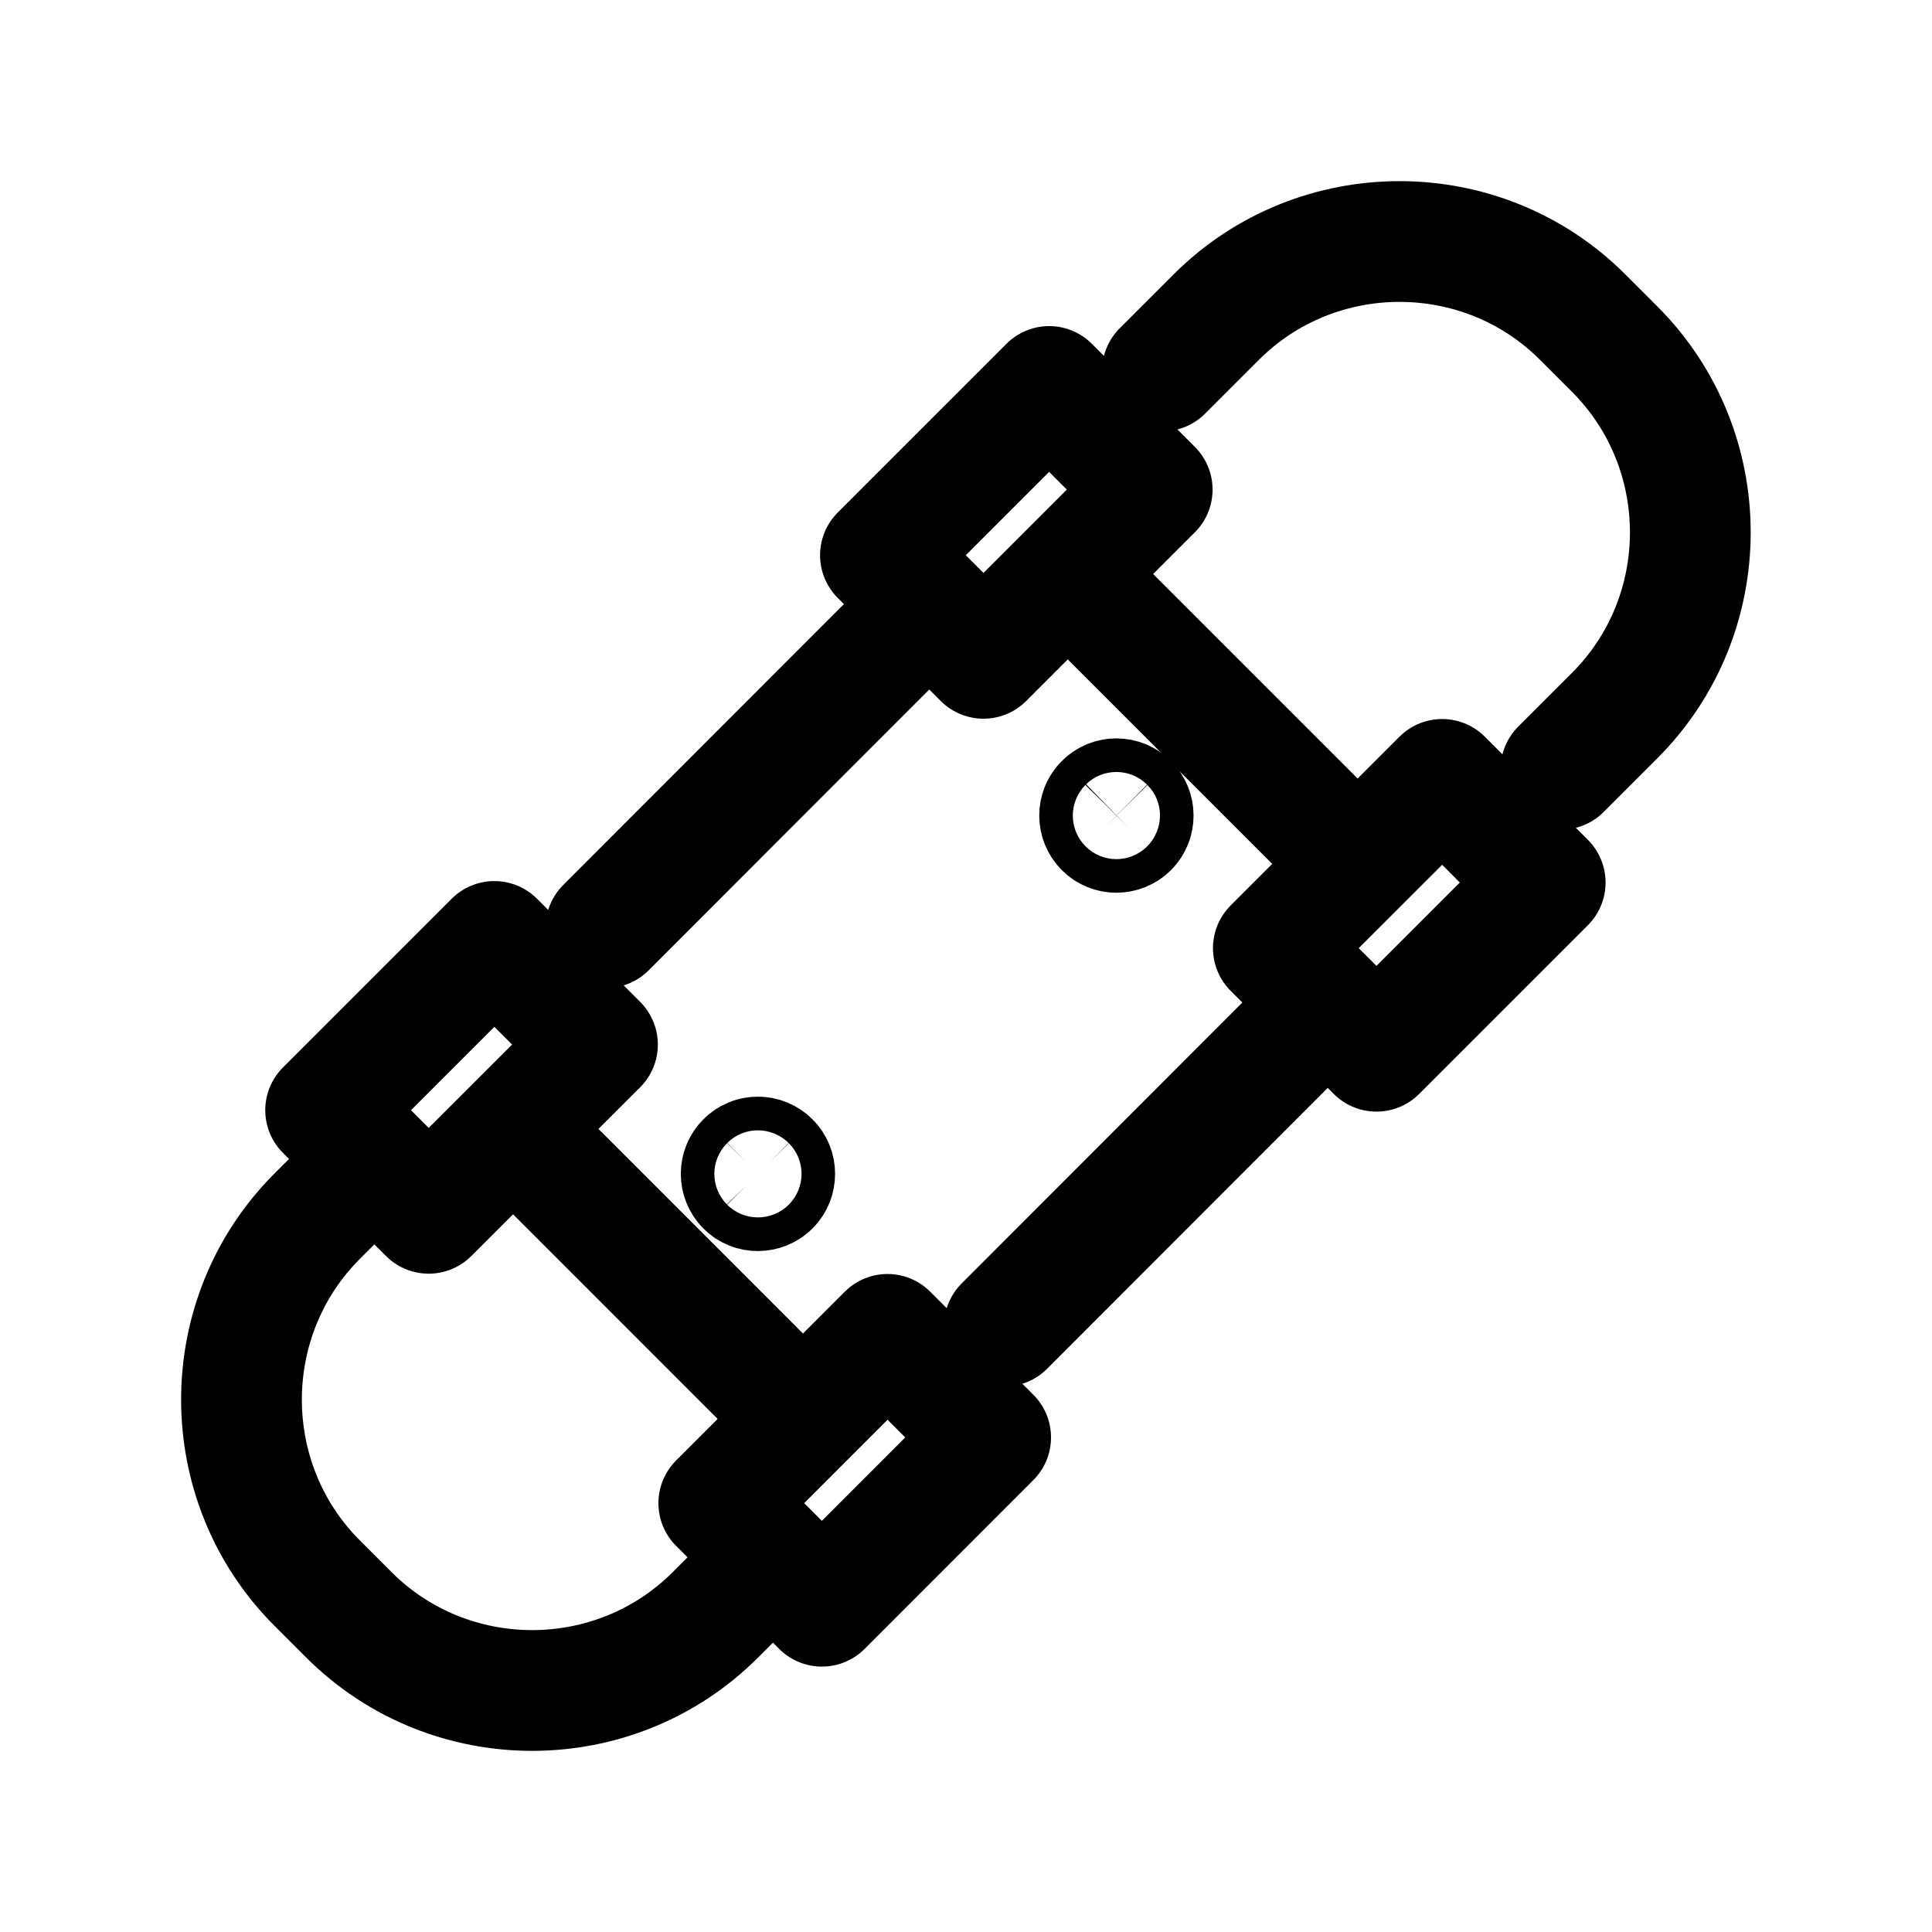 <svg width="24" height="24" viewBox="0 0 24 24" fill="none" xmlns="http://www.w3.org/2000/svg">
<g id="Sport=skateboarding, Size=24px, weight=regular">
<path id="skateboarding" d="M14.44 4.608L15.108 3.94C16.361 2.687 18.411 2.687 19.661 3.94L20.058 4.337C21.311 5.59 21.311 7.636 20.058 8.889L19.39 9.557M7.527 11.524L11.524 7.524M9.598 19.349L8.887 20.06C7.634 21.313 5.587 21.313 4.334 20.06L3.937 19.663C2.687 18.41 2.687 16.361 3.94 15.108L4.651 14.397M16.474 12.473L12.476 16.474M13.313 7.18L16.836 10.703M6.422 14.072L9.944 17.595M10.937 6.897L13.033 4.801L14.313 6.082L12.217 8.178L10.937 6.897ZM15.818 11.778L17.915 9.682L19.195 10.963L17.099 13.059L15.818 11.778ZM14.016 10.279C13.933 10.36 13.802 10.36 13.721 10.279C13.641 10.198 13.638 10.064 13.721 9.984C13.802 9.901 13.936 9.903 14.016 9.984C14.097 10.064 14.097 10.198 14.016 10.279ZM4.045 13.791L6.141 11.695L7.422 12.976L5.325 15.072L4.045 13.791ZM8.929 18.673L11.025 16.576L12.306 17.856L10.21 19.953L8.929 18.673ZM9.563 14.73C9.483 14.81 9.348 14.813 9.268 14.73C9.187 14.649 9.187 14.515 9.268 14.435C9.351 14.351 9.483 14.354 9.563 14.435C9.644 14.515 9.644 14.649 9.563 14.73Z" stroke="black" stroke-width="1.5" stroke-miterlimit="10" stroke-linecap="round" stroke-linejoin="round"/>
</g>
</svg>
